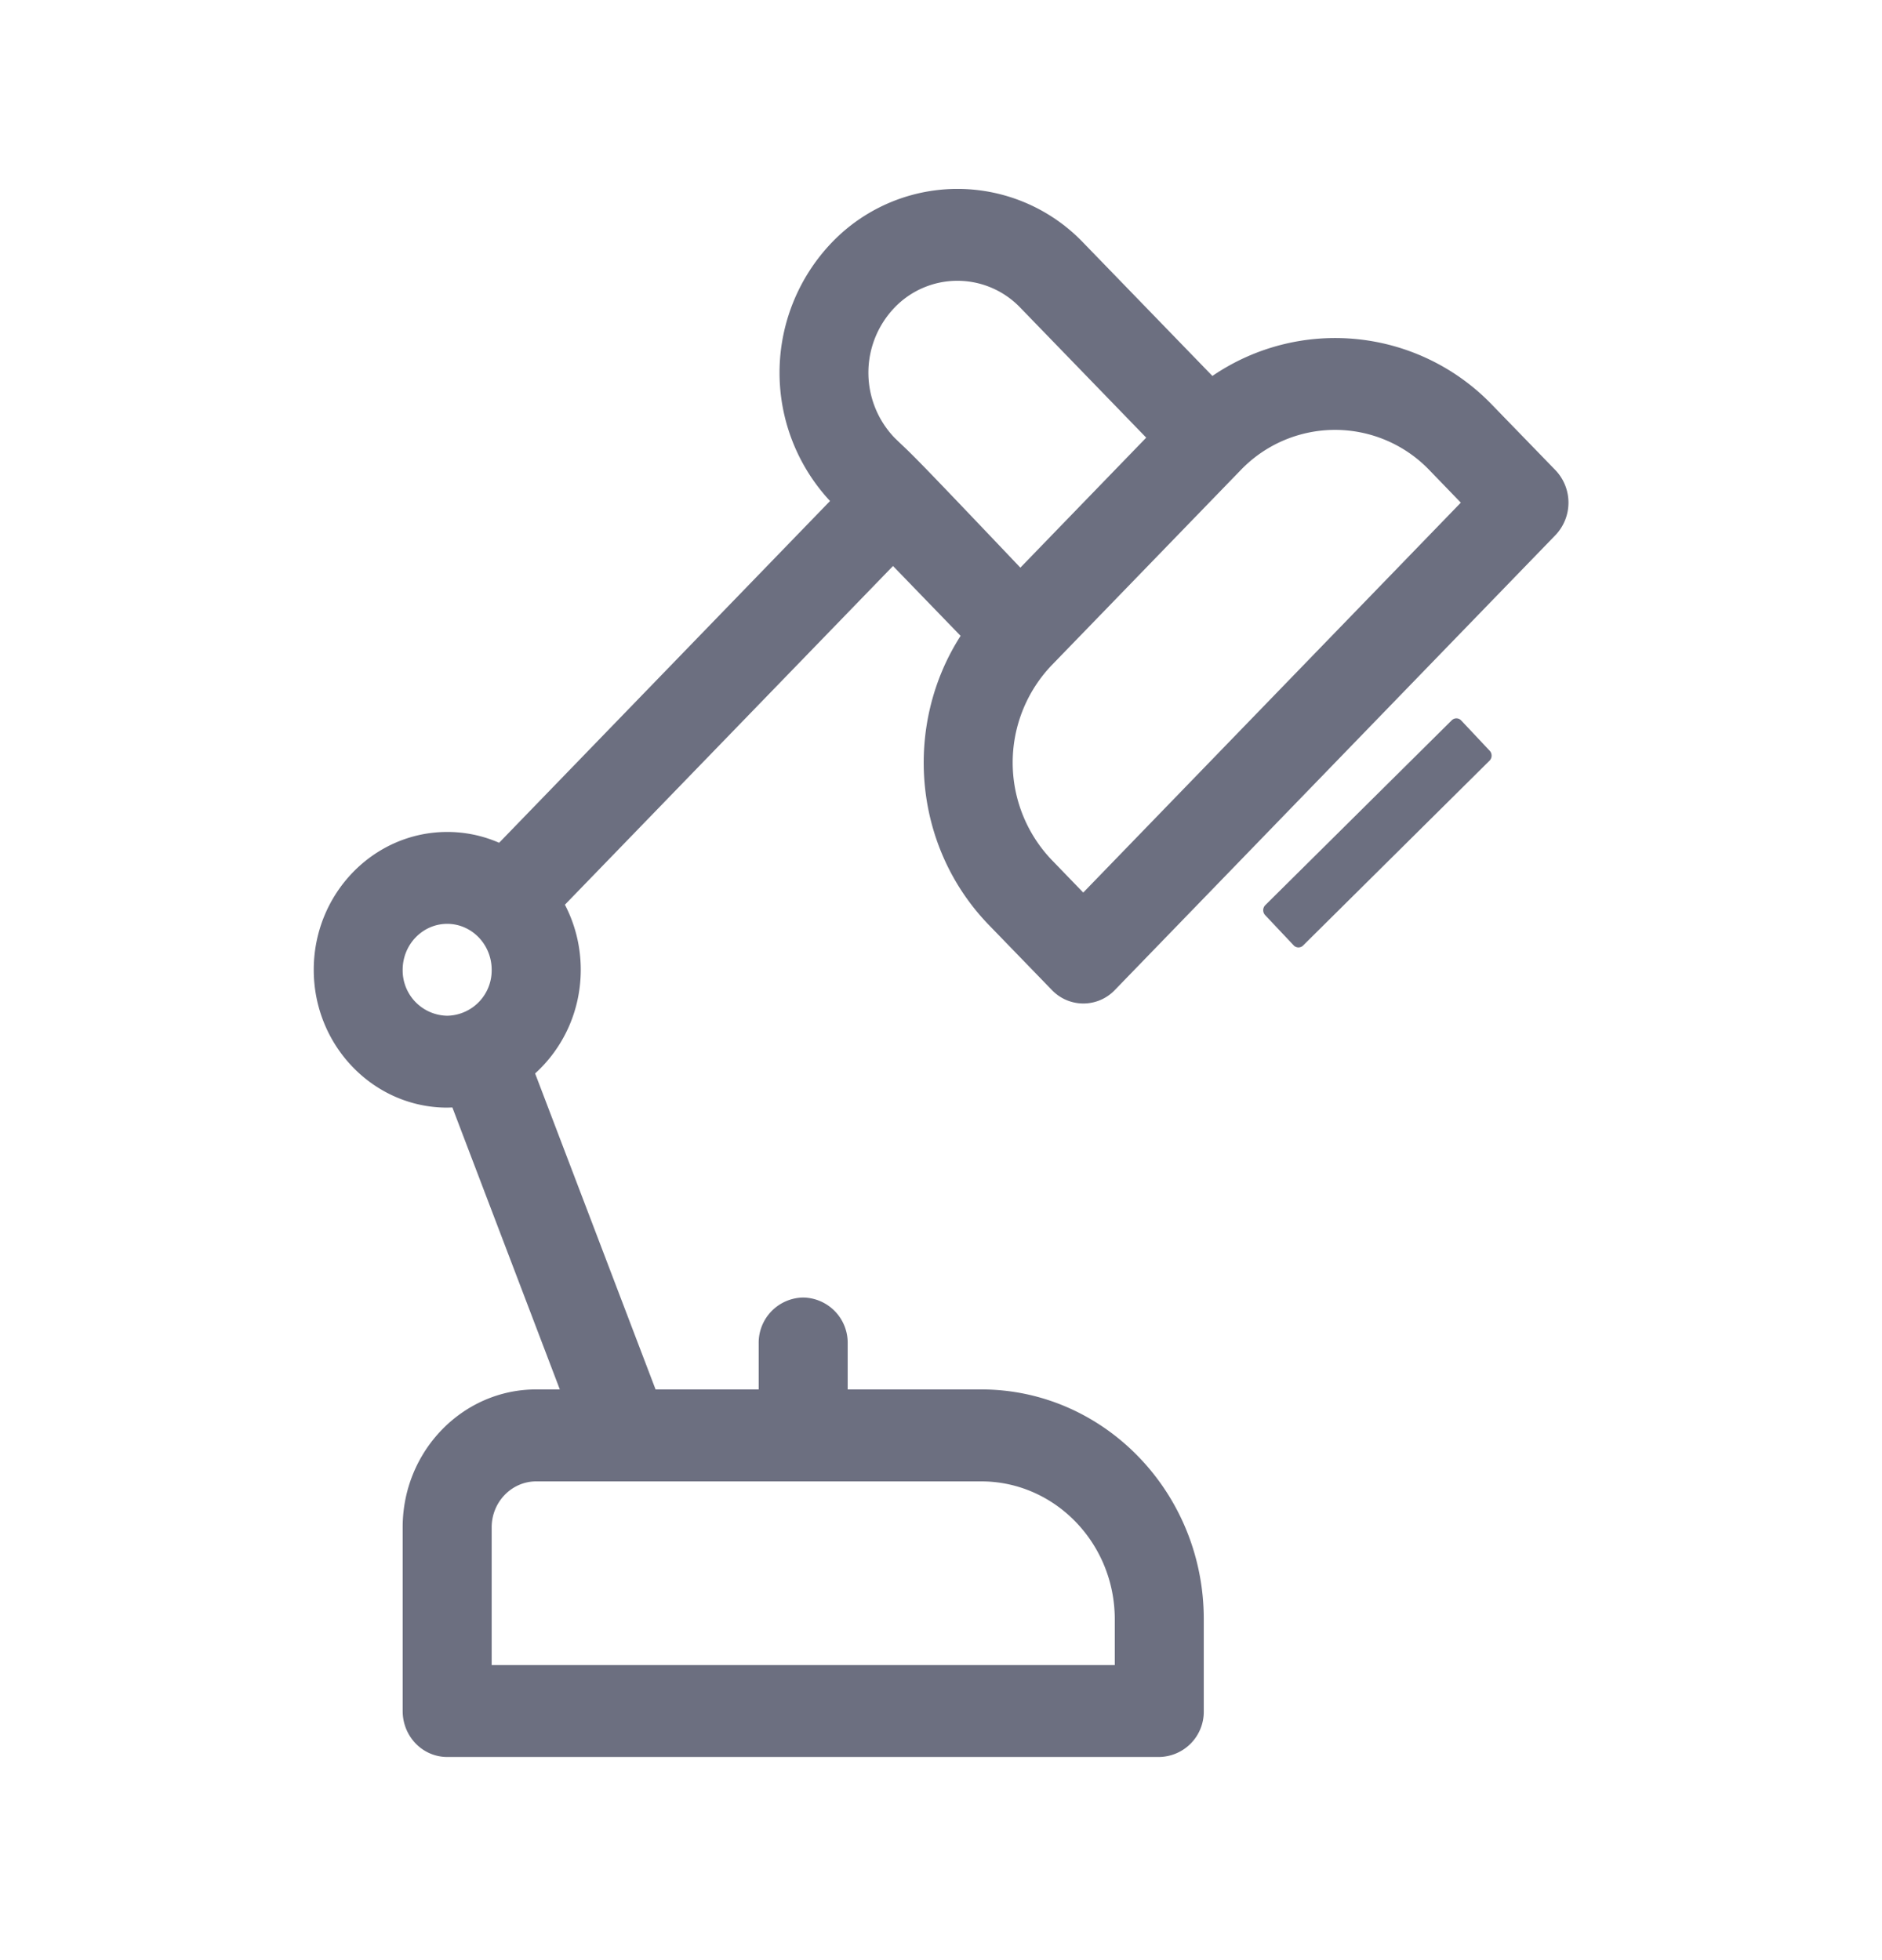 <svg xmlns="http://www.w3.org/2000/svg" width="24" height="25" fill="none" viewBox="0 0 24 25">
  <path fill="#6C6F80" d="m5.703 14.127.066-.002 1.37 3.596h-.301c-.94 0-1.703.789-1.703 1.758v2.344c0 .324.254.586.568.586h9.08a.577.577 0 0 0 .568-.586v-1.172c0-1.616-1.273-2.93-2.838-2.93H10.81v-.586a.577.577 0 0 0-.567-.586.577.577 0 0 0-.568.586v.586H8.36l-1.536-4.03c.357-.323.582-.796.582-1.322 0-.3-.073-.582-.202-.83l4.184-4.32.862.891c-.724 1.126-.619 2.676.361 3.688l.803.829a.555.555 0 0 0 .803 0l5.618-5.801a.6.6 0 0 0 0-.83l-.803-.828a2.776 2.776 0 0 0-3.571-.373l-1.646-1.699a2.219 2.219 0 0 0-3.21 0 2.401 2.401 0 0 0-.02 3.294l-4.22 4.359a1.646 1.646 0 0 0-.661-.138c-.94 0-1.703.788-1.703 1.758s.764 1.758 1.703 1.758Zm8.513 6.524v.586H6.27V19.48c0-.323.255-.586.568-.586h5.675c.939 0 1.703.789 1.703 1.758Zm4.013-14.654.4.414-4.815 4.973-.401-.415a1.798 1.798 0 0 1 0-2.486l2.408-2.486a1.667 1.667 0 0 1 2.408 0Zm-6.823-2.072a1.11 1.11 0 0 1 1.606 0l1.605 1.657-1.605 1.658c-1.55-1.632-1.34-1.398-1.606-1.658a1.2 1.2 0 0 1 0-1.657Zm-5.703 7.858c.313 0 .567.263.567.586a.578.578 0 0 1-.567.586.578.578 0 0 1-.568-.586c0-.323.255-.586.568-.586Zm12.931-2.594.363.386a.092.092 0 0 1-.001.126l-2.379 2.359a.084.084 0 0 1-.12-.003l-.364-.386a.092.092 0 0 1 .002-.126l2.378-2.358a.084.084 0 0 1 .121.002Z"/>
</svg>
